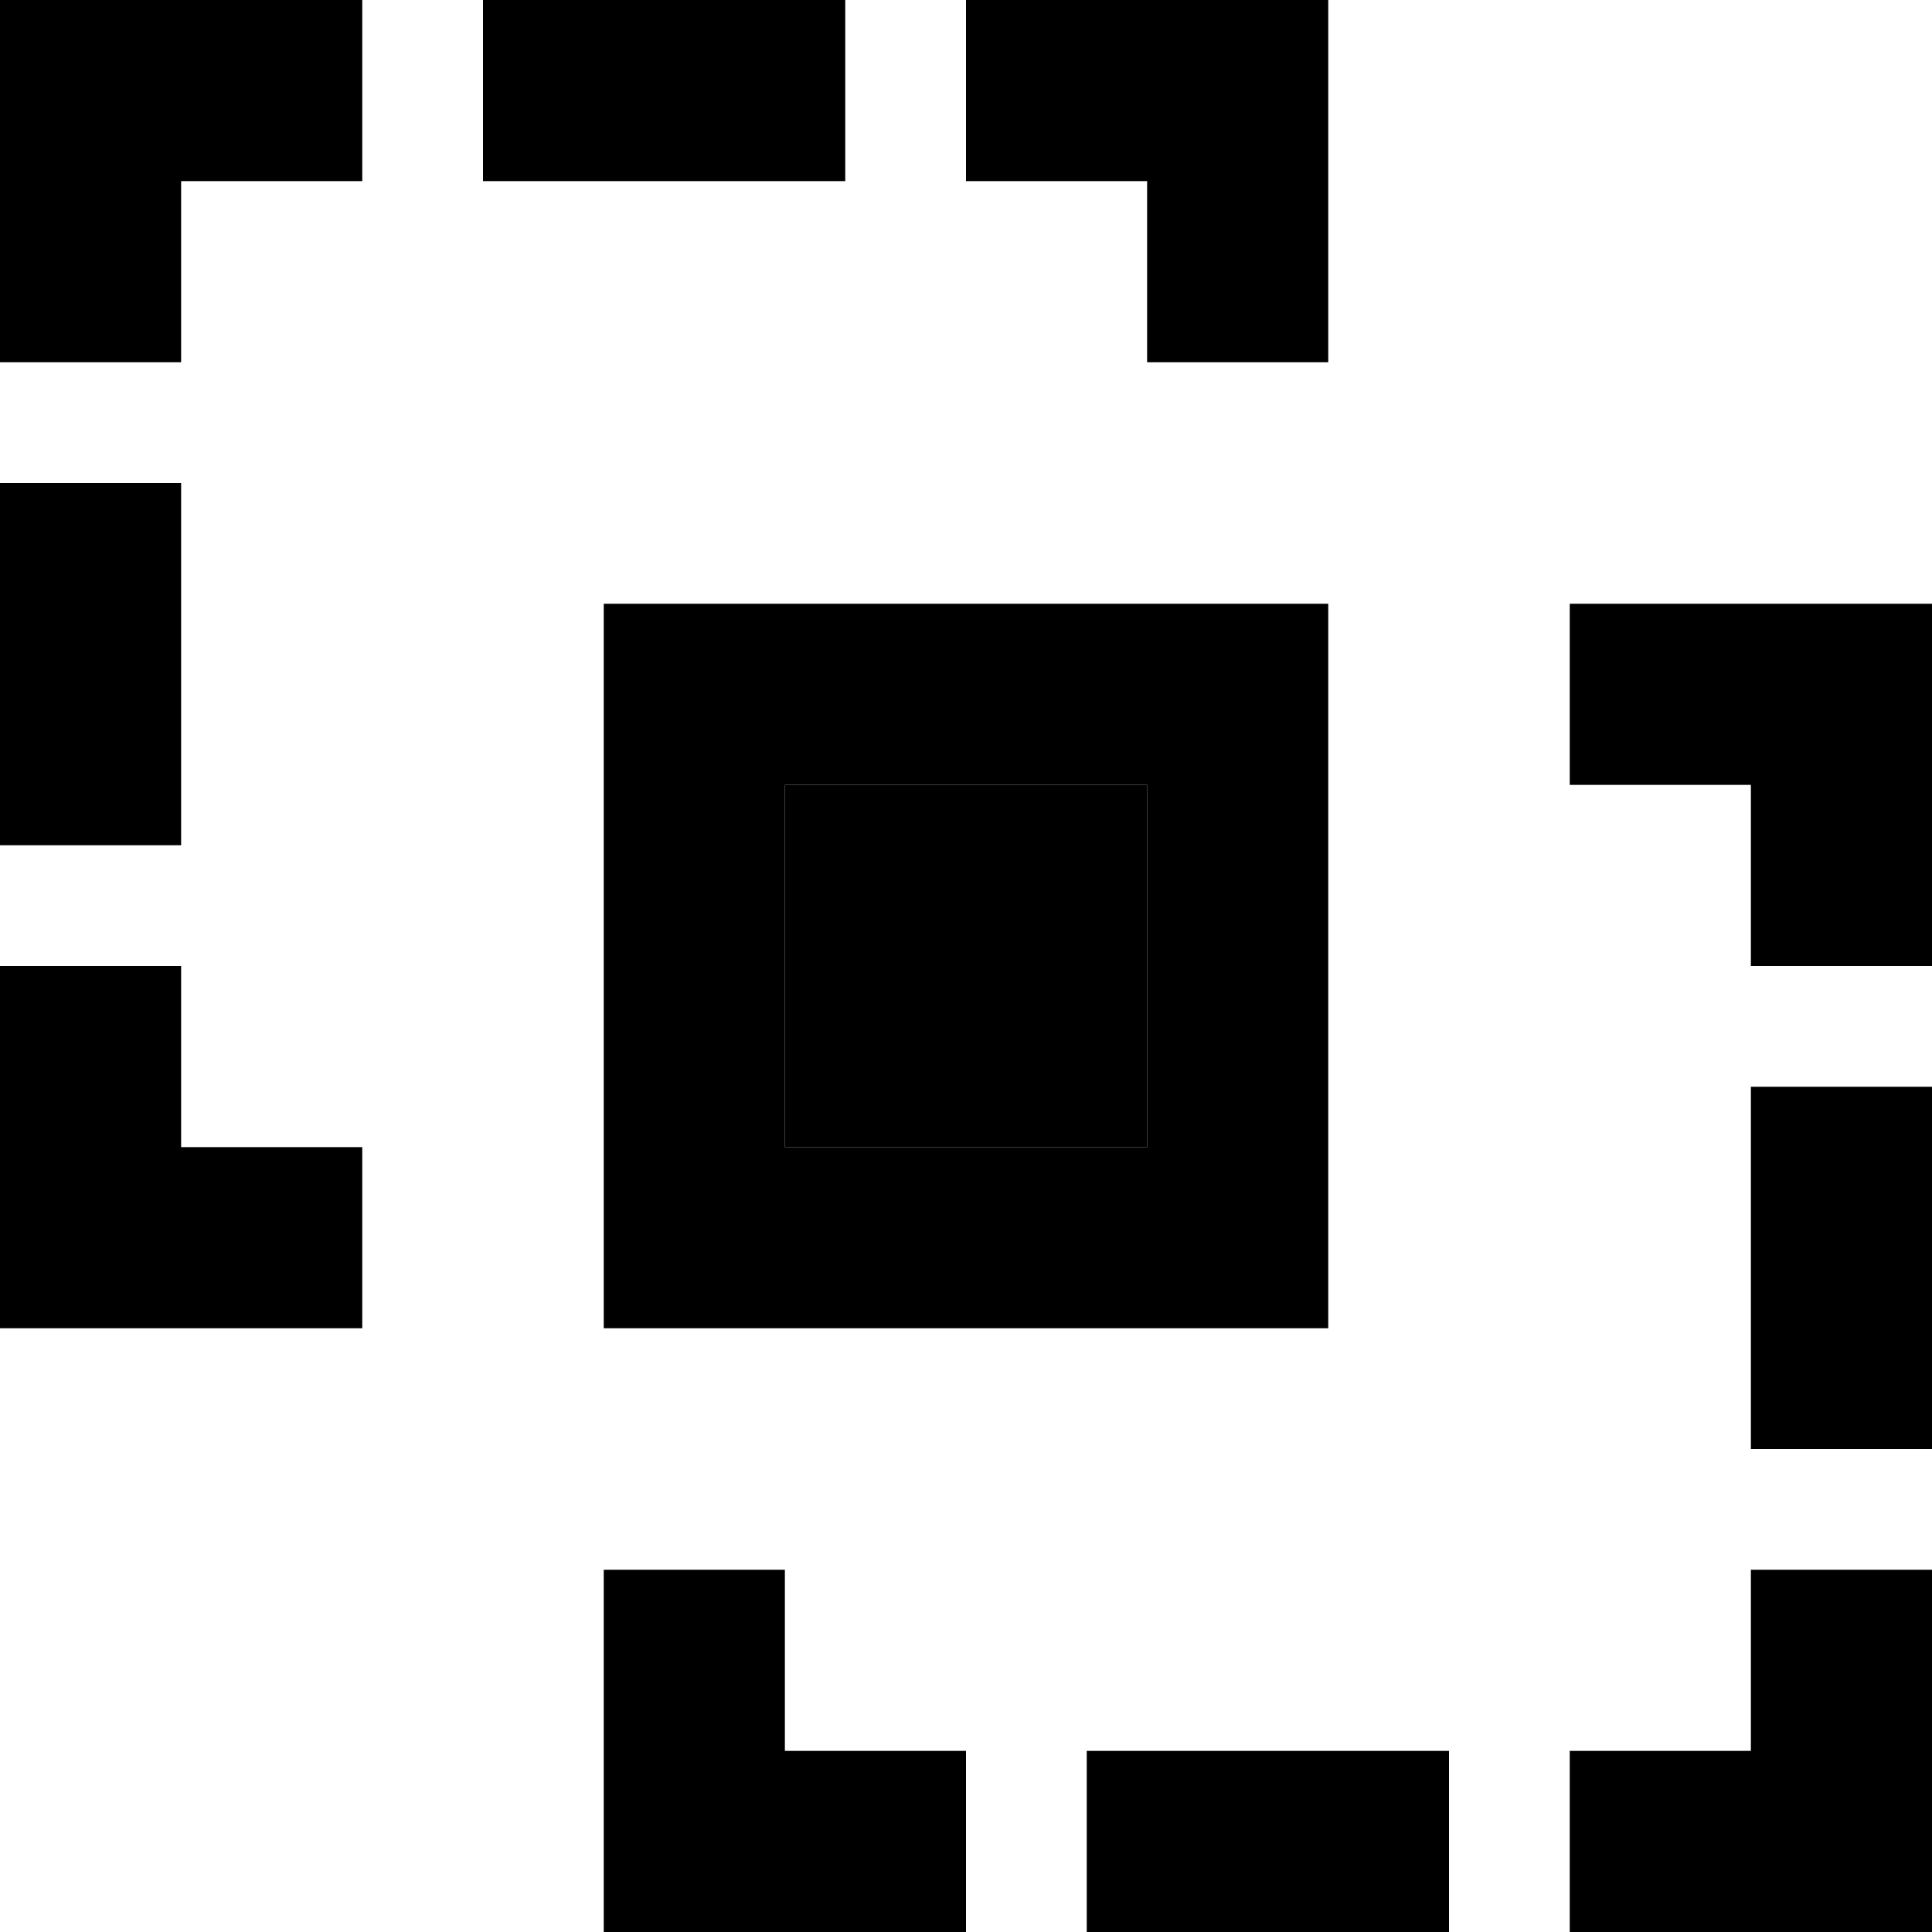 <svg xmlns="http://www.w3.org/2000/svg" width="24" height="24" viewBox="0 0 512 512">
    <path class="pr-icon-duotone-secondary" d="M208 208l96 0 0 96-96 0 0-96z"/>
    <path class="pr-icon-duotone-primary" d="M96 48L48 48l0 48L0 96 0 48 0 0 48 0 96 0l0 48zm32 0l0-48 96 0 0 48-96 0zM0 128l48 0 0 96L0 224l0-96zm352 32l0 48 0 48 0 48 0 48-48 0-80 0-16 0-48 0 0-48 0-48 0-48 0-48 48 0 80 0 16 0 48 0zM160 416l48 0 0 48 48 0 0 48-48 0-48 0 0-48 0-48zM352 48l0 48-48 0 0-48-48 0 0-48 48 0 48 0 0 48zm64 160l0-48 48 0 48 0 0 48 0 48-48 0 0-48-48 0zM96 304l0 48-48 0L0 352l0-48 0-48 48 0 0 48 48 0zM288 464l96 0 0 48-96 0 0-48zm176 48l-48 0 0-48 48 0 0-48 48 0 0 48 0 48-48 0zm48-128l-48 0 0-96 48 0 0 96zM208 208l0 96 96 0 0-96-96 0z"/>
</svg>